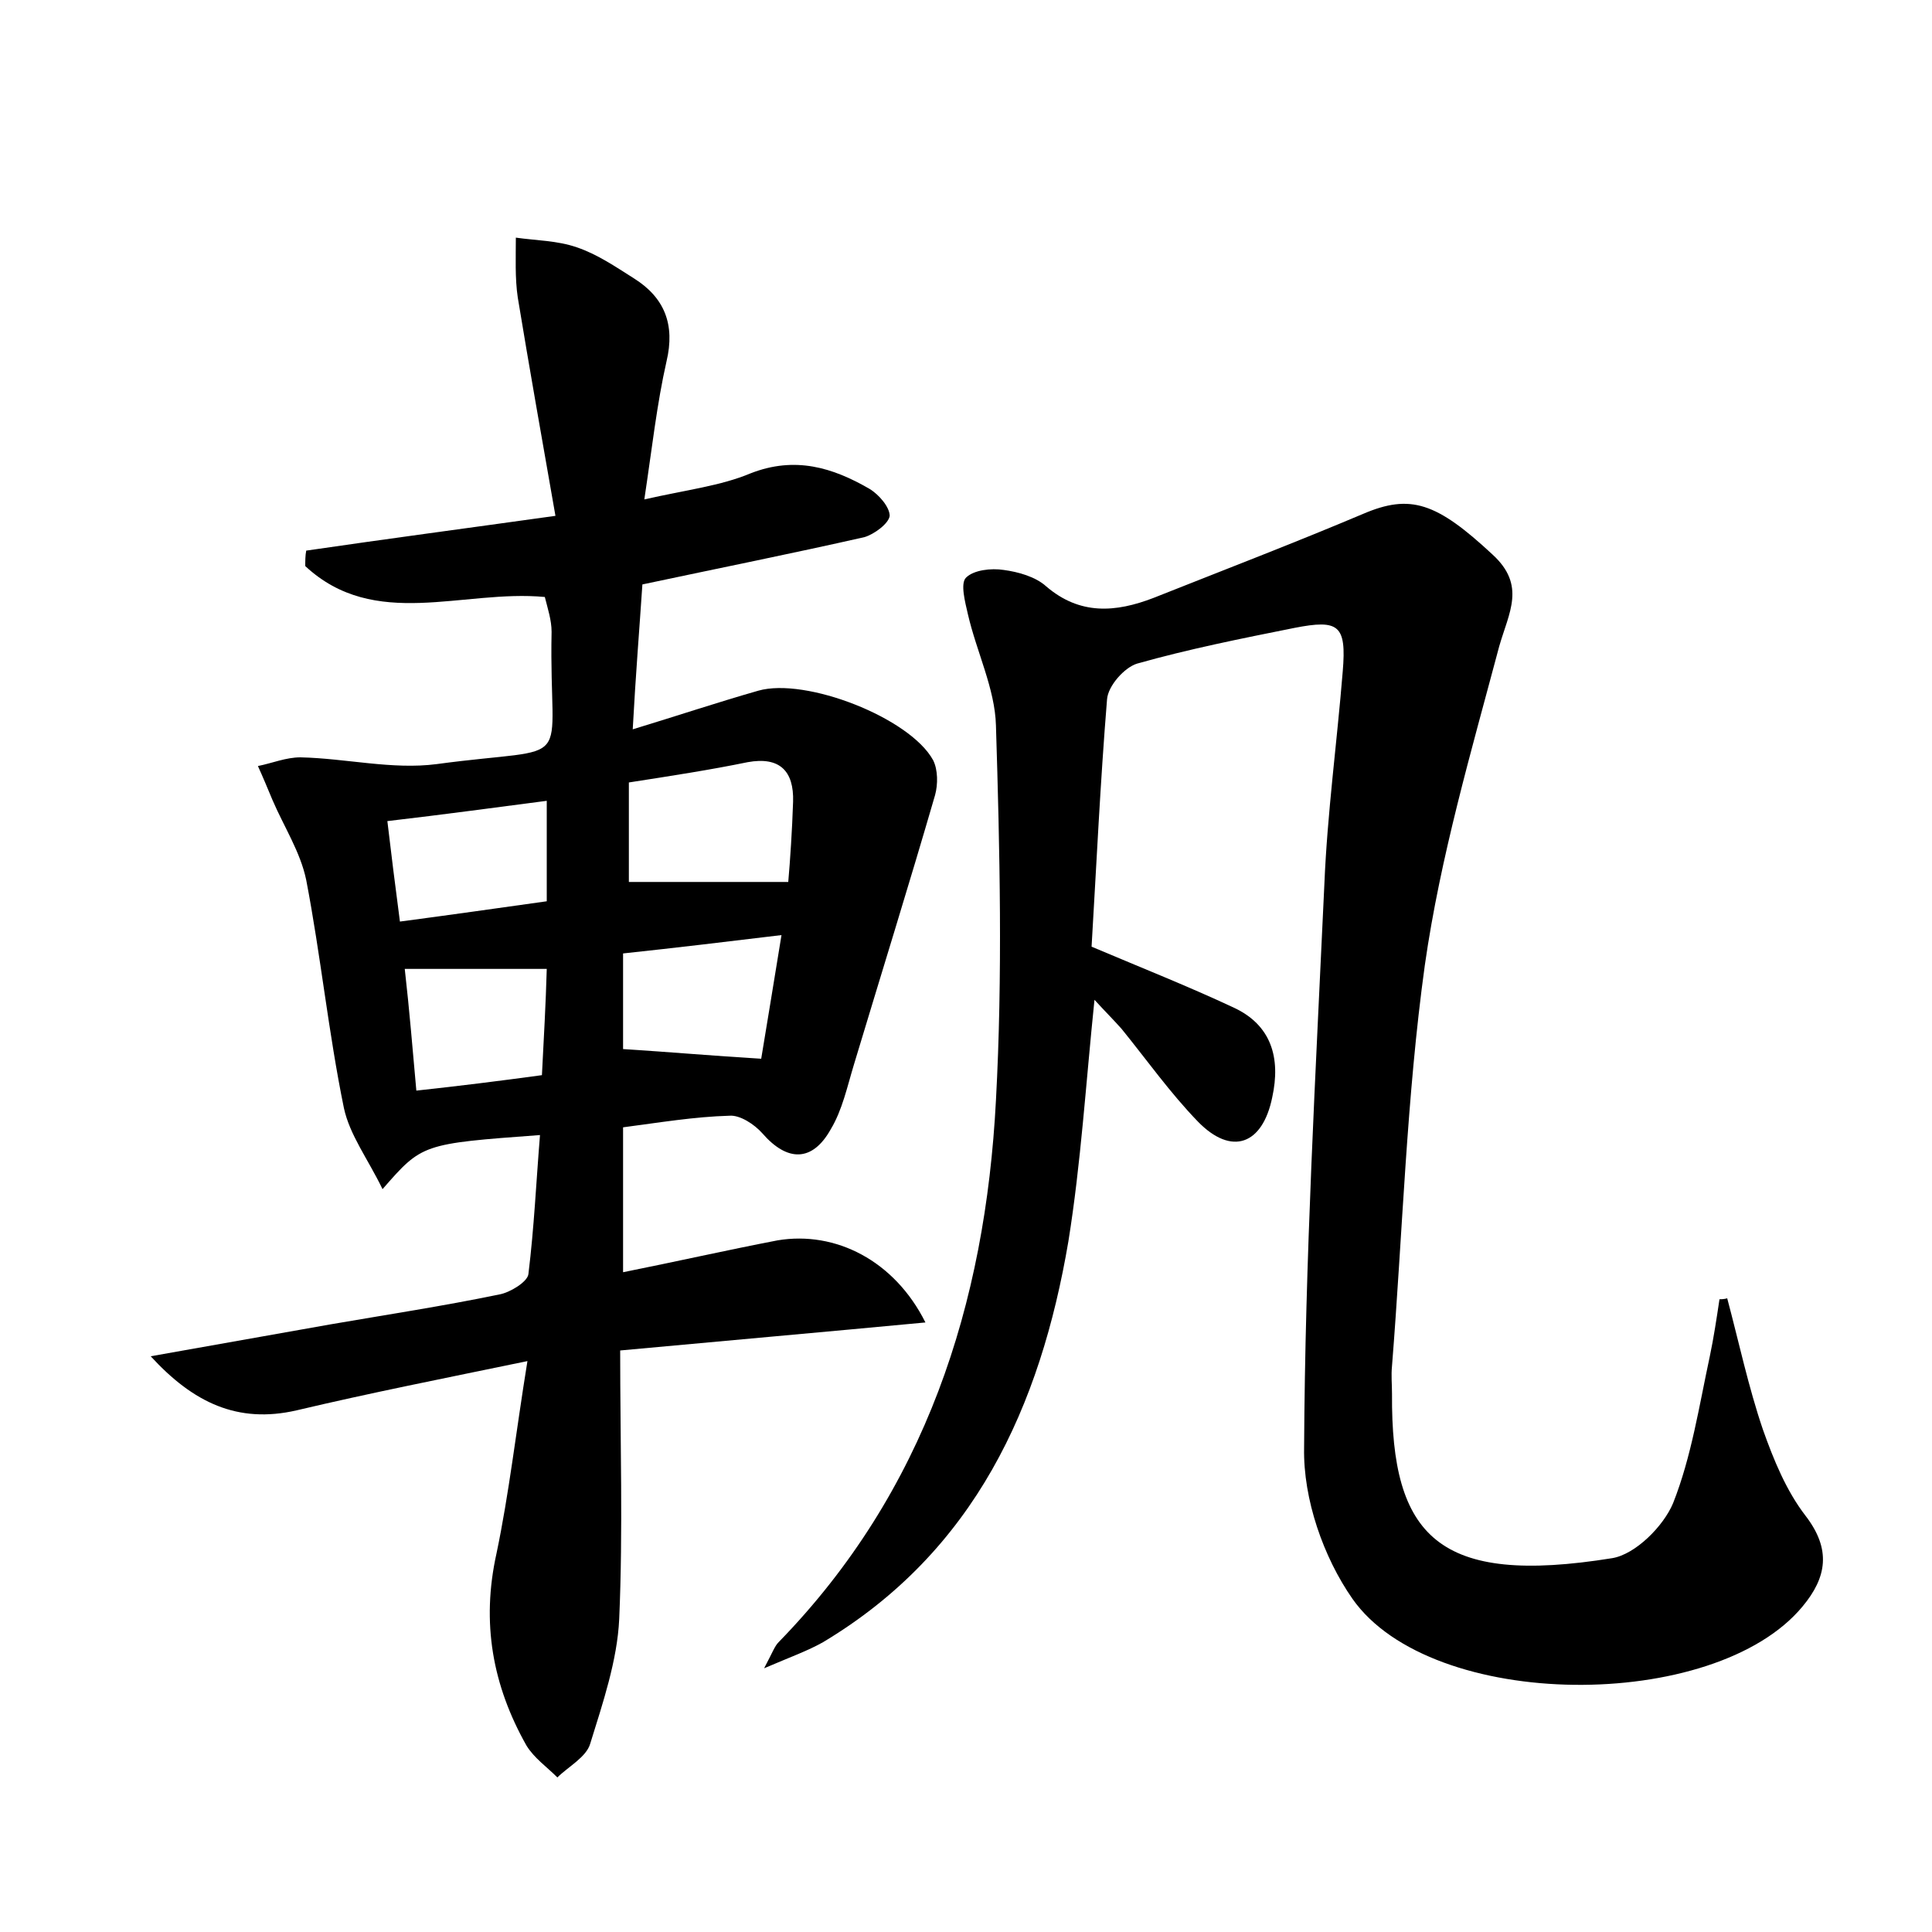<?xml version="1.0" encoding="utf-8"?>
<!-- Generator: Adobe Illustrator 22.0.0, SVG Export Plug-In . SVG Version: 6.00 Build 0)  -->
<svg version="1.1" id="图层_1" xmlns="http://www.w3.org/2000/svg" xmlns:xlink="http://www.w3.org/1999/xlink" x="0px" y="0px"
	 viewBox="0 0 200 200" style="enable-background:new 0 0 200 200;" xml:space="preserve">
<style type="text/css">
	.st1{fill:#010000;}
	.st4{fill:#fbfafc;}
</style>
<g>
	
	<path d="M55.9,117.5c-12.2,0.9-12.2,0.9-16.3,5.6c-1.5-3.1-3.4-5.6-4-8.4c-1.6-7.8-2.4-15.8-3.9-23.6c-0.6-2.9-2.3-5.5-3.5-8.3
		c-0.5-1.2-1-2.4-1.5-3.5c1.5-0.3,2.9-0.9,4.4-0.9c4.7,0.1,9.5,1.3,14.1,0.7c14.8-2,11.6,1,11.9-13.7c0-1.2-0.4-2.4-0.7-3.6
		c-8.5-0.8-17.6,3.5-24.8-3.2c0-0.5,0-1.1,0.1-1.6c8.2-1.2,16.5-2.3,25.8-3.6c-1.4-8-2.7-15.3-3.9-22.6c-0.3-2-0.2-4.2-0.2-6.2
		c2.1,0.3,4.3,0.3,6.3,1c2.1,0.7,4,2,5.9,3.2c3.2,2,4.3,4.8,3.4,8.6c-1,4.4-1.5,9-2.3,14.3c4.4-1,7.9-1.4,11-2.7
		c4.6-1.8,8.5-0.6,12.3,1.6c1,0.6,2.1,1.9,2.1,2.8c-0.1,0.8-1.6,1.9-2.6,2.2c-7.5,1.7-15,3.2-23,4.9c-0.3,4.5-0.7,9.4-1,15
		c4.6-1.4,8.8-2.8,13-4c4.9-1.4,15.7,2.8,18.1,7.2c0.5,1,0.5,2.5,0.2,3.6c-2.7,9.3-5.6,18.6-8.4,27.9c-0.7,2.3-1.2,4.7-2.4,6.7
		c-1.9,3.4-4.5,3.4-7.1,0.4c-0.8-0.9-2.3-1.9-3.4-1.8c-3.6,0.1-7.2,0.7-11,1.2c0,5.1,0,9.7,0,15c5.5-1.1,10.8-2.3,16-3.3
		c6-1,12.1,2.1,15.3,8.5c-10.6,1-20.8,1.9-31.6,2.9c0,9.4,0.3,18.6-0.1,27.8c-0.2,4.3-1.7,8.7-3,12.9c-0.4,1.4-2.3,2.4-3.4,3.5
		c-1.1-1.1-2.4-2-3.2-3.3c-3.5-6.2-4.7-12.7-3.1-19.9c1.3-6.2,2-12.5,3.2-19.9c-8.7,1.8-16.3,3.3-23.9,5.1
		c-6.1,1.4-10.7-0.8-15.1-5.6c6.2-1.1,12.4-2.2,18.6-3.3c5.8-1,11.7-1.9,17.5-3.1c1.1-0.2,2.9-1.3,3-2.1
		C55.3,127,55.5,122.4,55.9,117.5z M65.1,81c0,3.7,0,7,0,10.3c5.6,0,10.9,0,16.5,0c0.2-2.3,0.4-5.3,0.5-8.3c0.1-3.2-1.4-4.7-4.7-4.1
		C73.5,79.7,69.6,80.3,65.1,81z M64.5,98.7c0,3.9,0,7.1,0,9.9c4.8,0.3,9.3,0.7,14.3,1c0.6-3.6,1.3-7.9,2.1-12.8
		C75.1,97.5,70.1,98.1,64.5,98.7z M43.1,112.9c4.6-0.5,8.6-1,13-1.6c0.2-3.9,0.4-7.4,0.5-11c-5.1,0-9.6,0-14.7,0
		C42.4,104.7,42.7,108.5,43.1,112.9z M40.1,85c0.4,3.4,0.8,6.6,1.3,10.4c5.3-0.7,10.2-1.4,15.2-2.1c0-3.8,0-7,0-10.4
		C51.2,83.6,46.1,84.3,40.1,85z"/>
	<path d="M178.8,134.4c1.2,4.5,2.2,9.2,3.7,13.6c1.1,3.1,2.4,6.3,4.4,8.9c2.7,3.5,2.2,6.4-0.3,9.4c-9.1,11-38.4,10.9-46.6-0.8
		c-3-4.3-5.1-10.3-5-15.6c0.1-19.5,1.2-38.9,2.1-58.4c0.3-7.3,1.3-14.6,1.9-22c0.4-4.8-0.4-5.4-5-4.5c-5.5,1.1-11,2.2-16.3,3.7
		c-1.3,0.4-3,2.3-3.1,3.7c-0.7,8.6-1.1,17.2-1.6,25.6c5.2,2.2,10,4.1,14.7,6.3c3.9,1.8,4.9,5.2,4,9.3c-1,4.9-4.2,6.1-7.7,2.5
		c-2.9-3-5.3-6.4-7.9-9.6c-0.8-0.9-1.7-1.8-2.8-3c-0.9,8.7-1.4,16.9-2.7,25c-2.9,17.1-9.7,32.1-25.4,41.5c-1.6,0.9-3.3,1.5-6.1,2.7
		c0.9-1.7,1.1-2.3,1.5-2.7c15.2-15.6,21.4-35,22.5-56.1c0.7-12.9,0.4-25.9,0-38.8c-0.1-3.8-2-7.6-2.9-11.5c-0.3-1.3-0.8-3.2-0.2-3.8
		c0.8-0.8,2.6-1,3.9-0.8c1.5,0.2,3.3,0.7,4.4,1.7c3.5,3,7.2,2.7,11.1,1.2c7.3-2.9,14.6-5.7,21.7-8.7c4.9-2.1,7.6-1.2,13.4,4.2
		c3.5,3.2,1.7,6,0.7,9.5c-2.9,10.9-6.1,21.8-7.7,33c-1.9,13.7-2.3,27.7-3.4,41.5c-0.1,1,0,1.9,0,2.9c-0.1,14.8,4.8,19.9,22.8,17
		c2.4-0.4,5.3-3.3,6.3-5.7c1.9-4.8,2.7-10.1,3.8-15.2c0.4-1.9,0.7-3.9,1-5.9C178.1,134.5,178.5,134.5,178.8,134.4z"/>
	
	
	
	
</g>
</svg>
